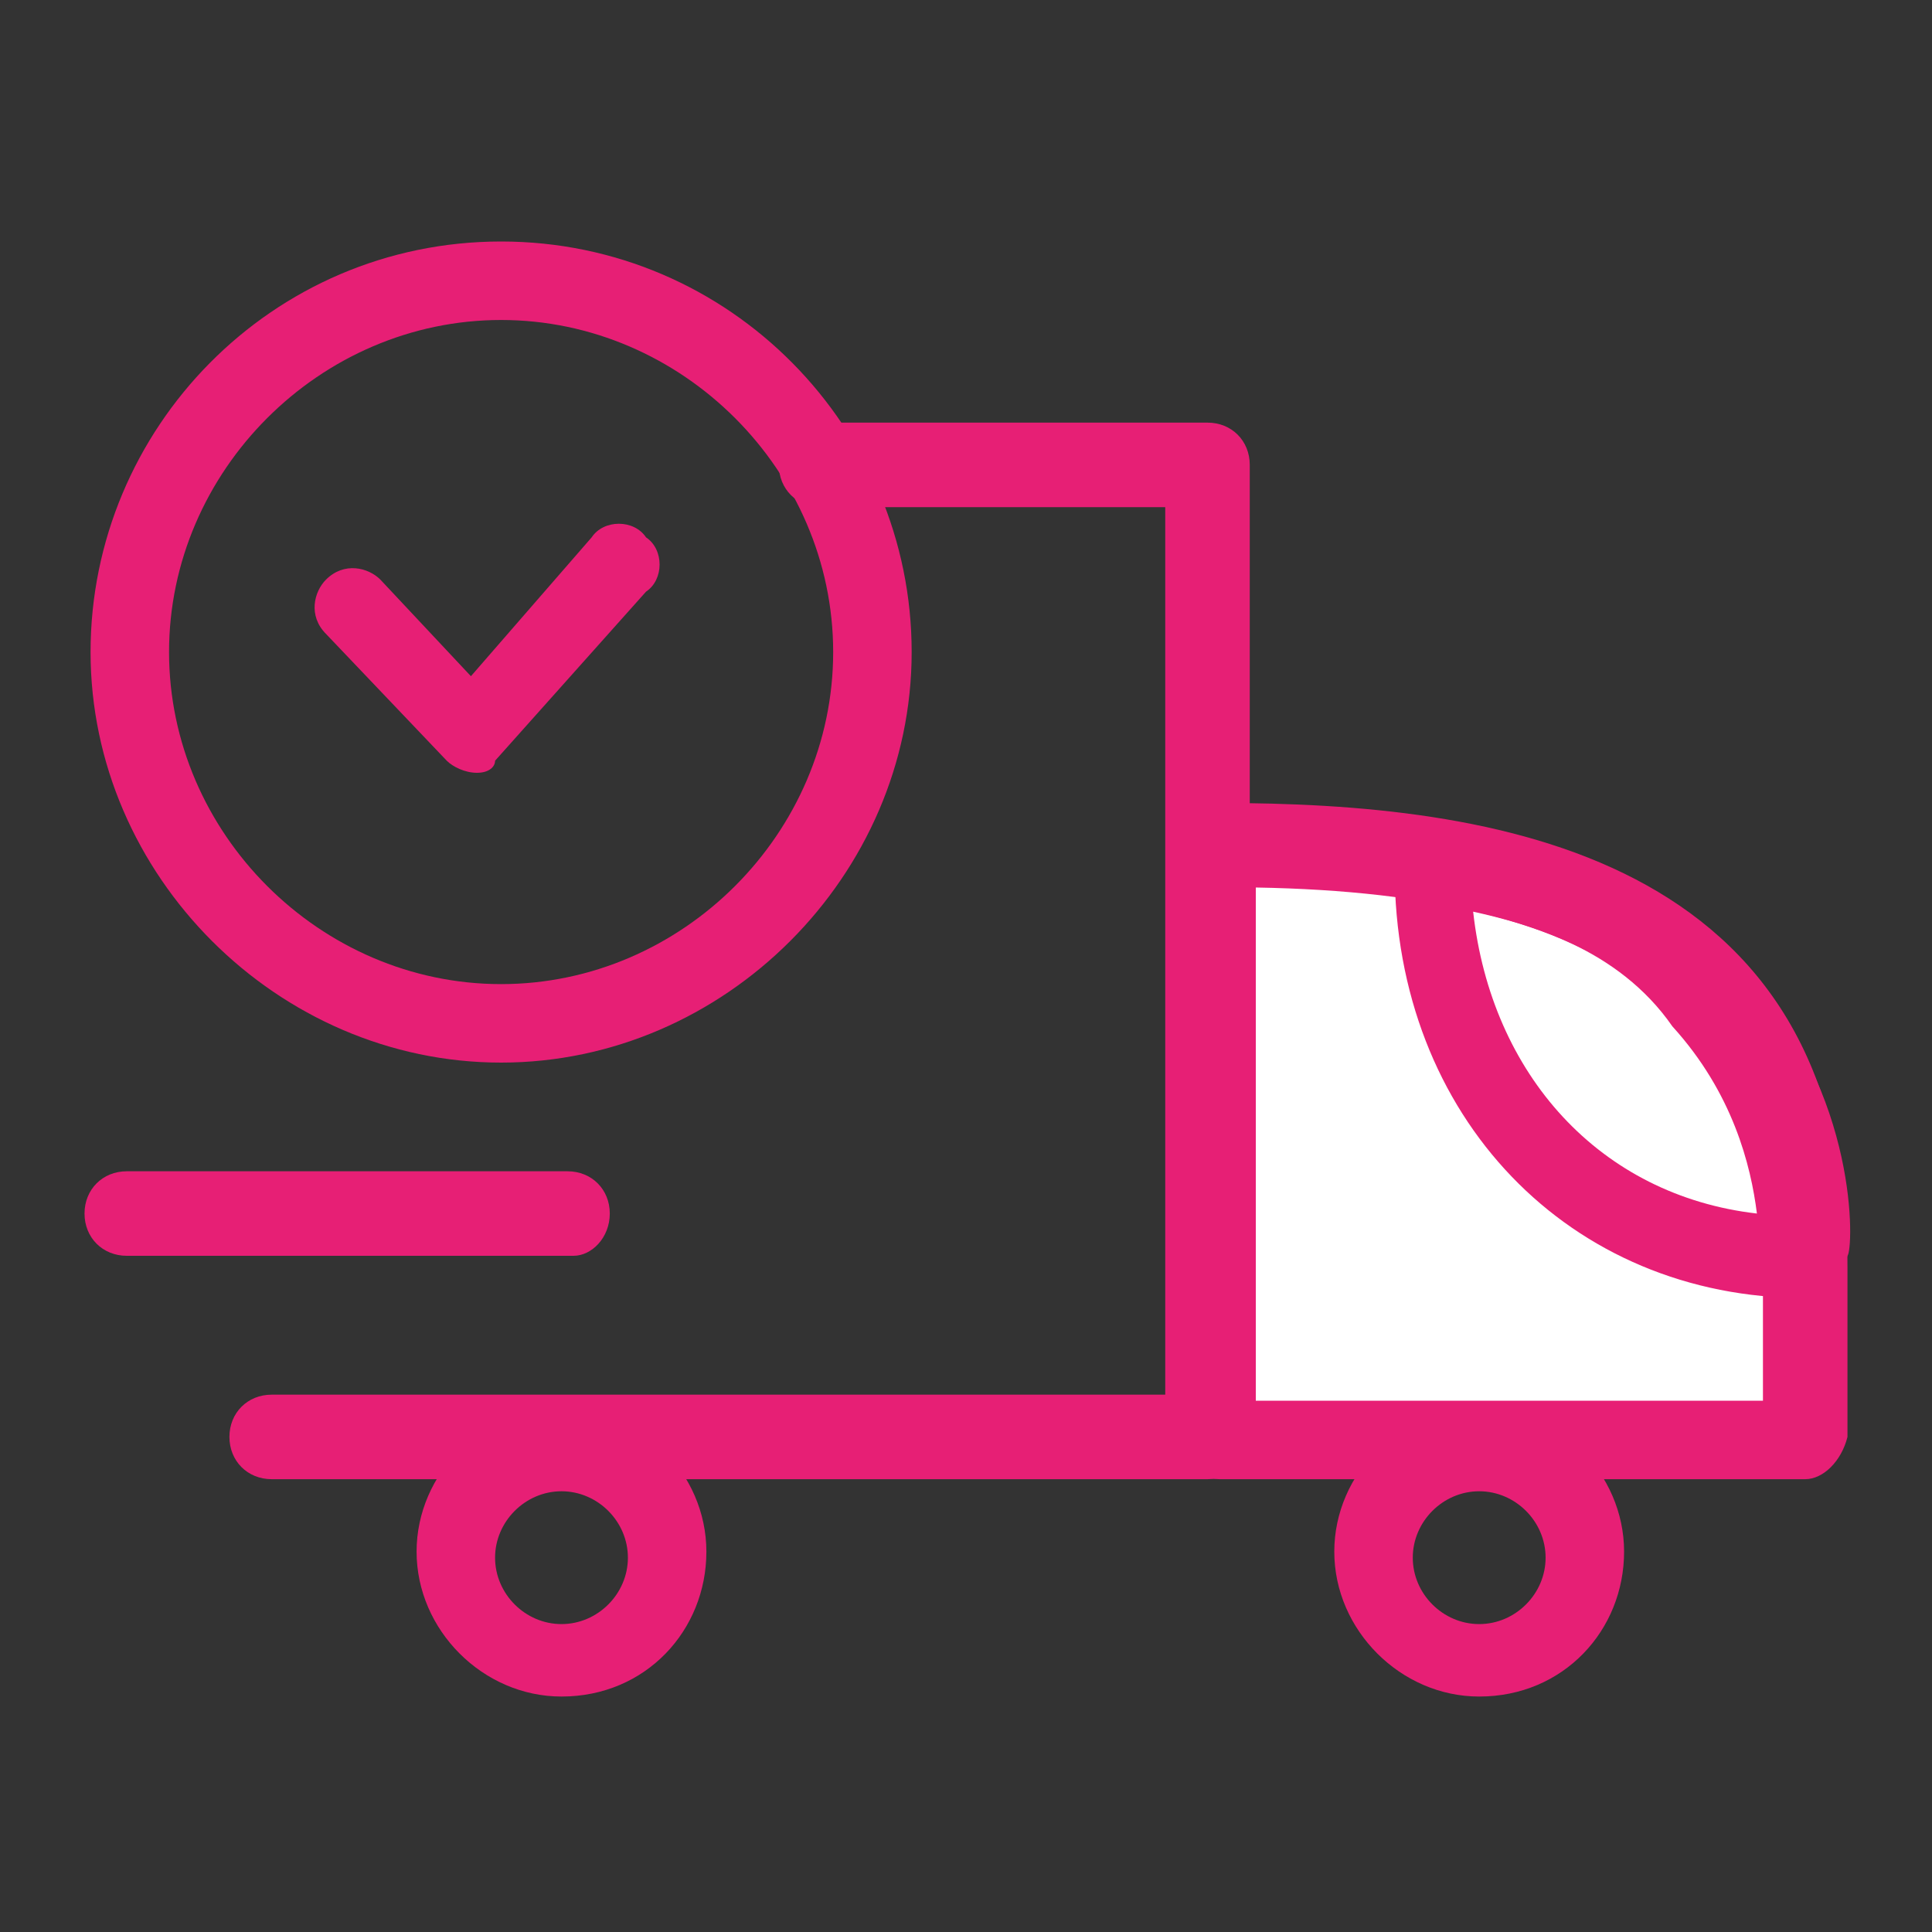 <svg version="1.1" id="Слой_1" xmlns="http://www.w3.org/2000/svg" xmlns:xlink="http://www.w3.org/1999/xlink" x="0px" y="0px"
	 viewBox="0 0 32 32" style="enable-background:new 0 0 32 32;" xml:space="preserve">
<rect x="0" y="0" width="32" height="32" fill="#333333" stroke="none"/>
<style type="text/css">
	.st0{fill:#FFFFFF;}
	.st1{fill:#E71F75;}
</style>
<g>
	<path class="st0" d="M20.1,14v9.9h9.7c0,0,0-1.3,0-2.8C29.9,15.1,25.1,14,20.1,14z"/>
	<path class="st1" d="M29.9,24.5h-9.7c-0.4,0-0.7-0.3-0.7-0.7V14c0-0.4,0.3-0.7,0.7-0.7c4.5,0,10.4,0.8,10.4,7.7v2.8
		C30.5,24.2,30.2,24.5,29.9,24.5z M20.8,23.2h8.4v-2.1c0-4.3-2.5-6.3-8.4-6.4V23.2z"/>
</g>
<g>
	<path class="st1" d="M20,24.5H4.5c-0.4,0-0.7-0.3-0.7-0.7s0.3-0.7,0.7-0.7h14.8V8.4h-5.7c-0.4,0-0.7-0.3-0.7-0.7
		c0-0.4,0.3-0.7,0.7-0.7H20c0.4,0,0.7,0.3,0.7,0.7v16.1C20.7,24.2,20.4,24.5,20,24.5z"/>
</g>
<g>
	<path class="st1" d="M8.3,17.6c-3.7,0-6.8-3.1-6.8-6.8S4.5,4,8.3,4s6.8,3.1,6.8,6.8S12,17.6,8.3,17.6z M8.3,5.3
		c-3,0-5.5,2.5-5.5,5.5s2.5,5.5,5.5,5.5s5.5-2.5,5.5-5.5S11.3,5.3,8.3,5.3z"/>
</g>
<g>
	<path class="st1" d="M29.9,21.5c-3.9,0-6.8-3-6.8-7.1c0-0.4,0.3-0.7,0.7-0.7c0.1,0,3.1,0,5.1,2.4c1.9,2,1.8,4.6,1.7,4.7
		C30.5,21.2,30.2,21.5,29.9,21.5z M24.4,15.1c0.3,2.7,2.1,4.7,4.7,5c-0.1-0.8-0.4-2-1.4-3.1C26.8,15.7,25.3,15.3,24.4,15.1z"/>
</g>
<g>
	<path class="st1" d="M7.9,12.8c-0.2,0-0.4-0.1-0.5-0.2l-2-2.1c-0.3-0.3-0.2-0.7,0-0.9c0.3-0.3,0.7-0.2,0.9,0l1.5,1.6l2-2.3
		c0.2-0.3,0.7-0.3,0.9,0c0.3,0.2,0.3,0.7,0,0.9l-2.5,2.8C8.2,12.7,8.1,12.8,7.9,12.8C7.9,12.8,7.9,12.8,7.9,12.8z"/>
</g>
<g>
	<path class="st1" d="M9.5,20.8H2.1c-0.4,0-0.7-0.3-0.7-0.7c0-0.4,0.3-0.7,0.7-0.7h7.3c0.4,0,0.7,0.3,0.7,0.7
		C10.1,20.5,9.8,20.8,9.5,20.8z"/>
</g>
<g>
	<path class="st1" d="M24.5,28.1c-1.3,0-2.4-1.1-2.4-2.4s1.1-2.4,2.4-2.4c1.3,0,2.4,1.1,2.4,2.4S25.9,28.1,24.5,28.1z M24.5,24.7
		c-0.6,0-1.1,0.5-1.1,1.1s0.5,1.1,1.1,1.1c0.6,0,1.1-0.5,1.1-1.1S25.1,24.7,24.5,24.7z"/>
</g>
<g>
	<path class="st1" d="M9.3,28.1c-1.3,0-2.4-1.1-2.4-2.4s1.1-2.4,2.4-2.4c1.3,0,2.4,1.1,2.4,2.4S10.7,28.1,9.3,28.1z M9.3,24.7
		c-0.6,0-1.1,0.5-1.1,1.1s0.5,1.1,1.1,1.1c0.6,0,1.1-0.5,1.1-1.1S9.9,24.7,9.3,24.7z"/>
</g>
</svg>
